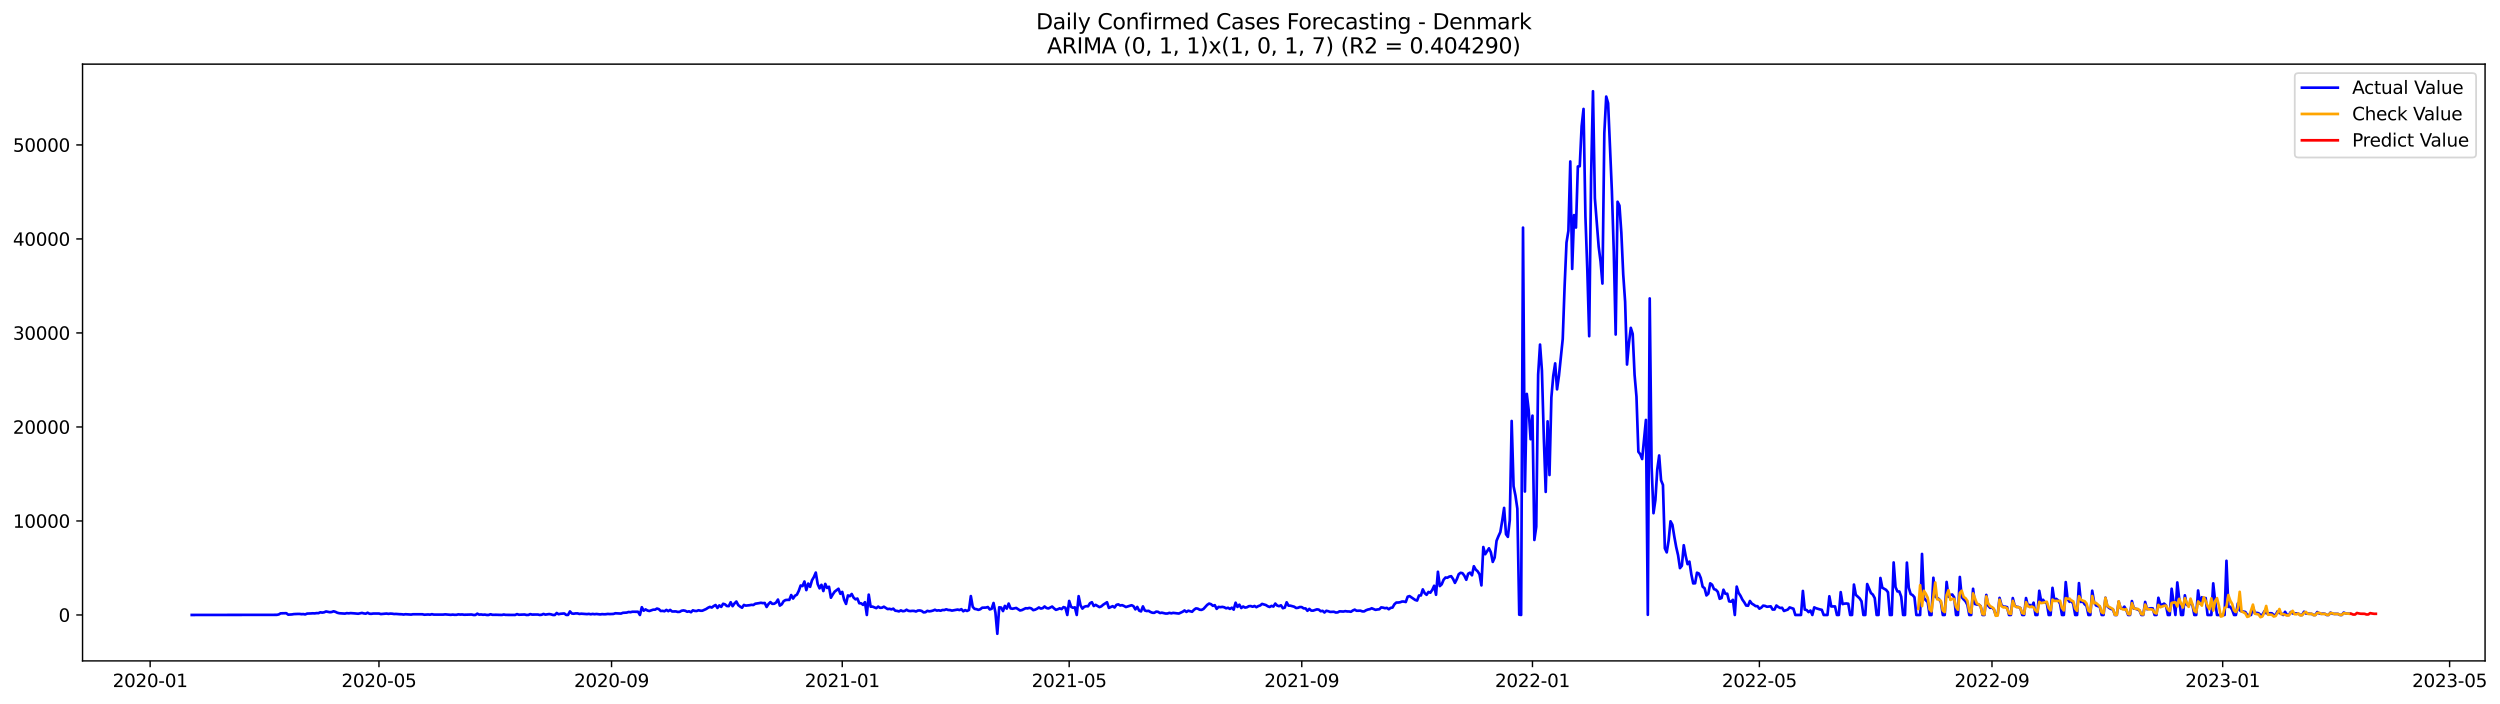 <?xml version="1.0" encoding="utf-8" standalone="no"?>
<!DOCTYPE svg PUBLIC "-//W3C//DTD SVG 1.1//EN"
  "http://www.w3.org/Graphics/SVG/1.1/DTD/svg11.dtd">
<svg xmlns:xlink="http://www.w3.org/1999/xlink" width="1393.54pt" height="392.274pt" viewBox="0 0 1393.54 392.274" xmlns="http://www.w3.org/2000/svg" version="1.1">
 <defs>
  <style type="text/css">*{stroke-linejoin: round; stroke-linecap: butt}</style>
 </defs>
 <g id="figure_1">
  <g id="patch_1">
   <path d="M 0 392.274 
L 1393.54 392.274 
L 1393.54 0 
L 0 0 
z
" style="fill: #ffffff"/>
  </g>
  <g id="axes_1">
   <g id="patch_2">
    <path d="M 46.013 368.396 
L 1385.213 368.396 
L 1385.213 35.755 
L 46.013 35.755 
z
" style="fill: #ffffff"/>
   </g>
   <g id="matplotlib.axis_1">
    <g id="xtick_1">
     <g id="line2d_1">
      <defs>
       <path id="mc20348b51e" d="M 0 0 
L 0 3.5 
" style="stroke: #000000; stroke-width: 0.8"/>
      </defs>
      <g>
       <use xlink:href="#mc20348b51e" x="83.696" y="368.396" style="stroke: #000000; stroke-width: 0.8"/>
      </g>
     </g>
     <g id="text_1">
      <!-- 2020-01 -->
      <g transform="translate(62.804 382.994)scale(0.1 -0.1)">
       <defs>
        <path id="DejaVuSans-32" d="M 1228 531 
L 3431 531 
L 3431 0 
L 469 0 
L 469 531 
Q 828 903 1448 1529 
Q 2069 2156 2228 2338 
Q 2531 2678 2651 2914 
Q 2772 3150 2772 3378 
Q 2772 3750 2511 3984 
Q 2250 4219 1831 4219 
Q 1534 4219 1204 4116 
Q 875 4013 500 3803 
L 500 4441 
Q 881 4594 1212 4672 
Q 1544 4750 1819 4750 
Q 2544 4750 2975 4387 
Q 3406 4025 3406 3419 
Q 3406 3131 3298 2873 
Q 3191 2616 2906 2266 
Q 2828 2175 2409 1742 
Q 1991 1309 1228 531 
z
" transform="scale(0.016)"/>
        <path id="DejaVuSans-30" d="M 2034 4250 
Q 1547 4250 1301 3770 
Q 1056 3291 1056 2328 
Q 1056 1369 1301 889 
Q 1547 409 2034 409 
Q 2525 409 2770 889 
Q 3016 1369 3016 2328 
Q 3016 3291 2770 3770 
Q 2525 4250 2034 4250 
z
M 2034 4750 
Q 2819 4750 3233 4129 
Q 3647 3509 3647 2328 
Q 3647 1150 3233 529 
Q 2819 -91 2034 -91 
Q 1250 -91 836 529 
Q 422 1150 422 2328 
Q 422 3509 836 4129 
Q 1250 4750 2034 4750 
z
" transform="scale(0.016)"/>
        <path id="DejaVuSans-2d" d="M 313 2009 
L 1997 2009 
L 1997 1497 
L 313 1497 
L 313 2009 
z
" transform="scale(0.016)"/>
        <path id="DejaVuSans-31" d="M 794 531 
L 1825 531 
L 1825 4091 
L 703 3866 
L 703 4441 
L 1819 4666 
L 2450 4666 
L 2450 531 
L 3481 531 
L 3481 0 
L 794 0 
L 794 531 
z
" transform="scale(0.016)"/>
       </defs>
       <use xlink:href="#DejaVuSans-32"/>
       <use xlink:href="#DejaVuSans-30" x="63.623"/>
       <use xlink:href="#DejaVuSans-32" x="127.246"/>
       <use xlink:href="#DejaVuSans-30" x="190.869"/>
       <use xlink:href="#DejaVuSans-2d" x="254.492"/>
       <use xlink:href="#DejaVuSans-30" x="290.576"/>
       <use xlink:href="#DejaVuSans-31" x="354.199"/>
      </g>
     </g>
    </g>
    <g id="xtick_2">
     <g id="line2d_2">
      <g>
       <use xlink:href="#mc20348b51e" x="211.238" y="368.396" style="stroke: #000000; stroke-width: 0.8"/>
      </g>
     </g>
     <g id="text_2">
      <!-- 2020-05 -->
      <g transform="translate(190.347 382.994)scale(0.1 -0.1)">
       <defs>
        <path id="DejaVuSans-35" d="M 691 4666 
L 3169 4666 
L 3169 4134 
L 1269 4134 
L 1269 2991 
Q 1406 3038 1543 3061 
Q 1681 3084 1819 3084 
Q 2600 3084 3056 2656 
Q 3513 2228 3513 1497 
Q 3513 744 3044 326 
Q 2575 -91 1722 -91 
Q 1428 -91 1123 -41 
Q 819 9 494 109 
L 494 744 
Q 775 591 1075 516 
Q 1375 441 1709 441 
Q 2250 441 2565 725 
Q 2881 1009 2881 1497 
Q 2881 1984 2565 2268 
Q 2250 2553 1709 2553 
Q 1456 2553 1204 2497 
Q 953 2441 691 2322 
L 691 4666 
z
" transform="scale(0.016)"/>
       </defs>
       <use xlink:href="#DejaVuSans-32"/>
       <use xlink:href="#DejaVuSans-30" x="63.623"/>
       <use xlink:href="#DejaVuSans-32" x="127.246"/>
       <use xlink:href="#DejaVuSans-30" x="190.869"/>
       <use xlink:href="#DejaVuSans-2d" x="254.492"/>
       <use xlink:href="#DejaVuSans-30" x="290.576"/>
       <use xlink:href="#DejaVuSans-35" x="354.199"/>
      </g>
     </g>
    </g>
    <g id="xtick_3">
     <g id="line2d_3">
      <g>
       <use xlink:href="#mc20348b51e" x="340.889" y="368.396" style="stroke: #000000; stroke-width: 0.8"/>
      </g>
     </g>
     <g id="text_3">
      <!-- 2020-09 -->
      <g transform="translate(319.998 382.994)scale(0.1 -0.1)">
       <defs>
        <path id="DejaVuSans-39" d="M 703 97 
L 703 672 
Q 941 559 1184 500 
Q 1428 441 1663 441 
Q 2288 441 2617 861 
Q 2947 1281 2994 2138 
Q 2813 1869 2534 1725 
Q 2256 1581 1919 1581 
Q 1219 1581 811 2004 
Q 403 2428 403 3163 
Q 403 3881 828 4315 
Q 1253 4750 1959 4750 
Q 2769 4750 3195 4129 
Q 3622 3509 3622 2328 
Q 3622 1225 3098 567 
Q 2575 -91 1691 -91 
Q 1453 -91 1209 -44 
Q 966 3 703 97 
z
M 1959 2075 
Q 2384 2075 2632 2365 
Q 2881 2656 2881 3163 
Q 2881 3666 2632 3958 
Q 2384 4250 1959 4250 
Q 1534 4250 1286 3958 
Q 1038 3666 1038 3163 
Q 1038 2656 1286 2365 
Q 1534 2075 1959 2075 
z
" transform="scale(0.016)"/>
       </defs>
       <use xlink:href="#DejaVuSans-32"/>
       <use xlink:href="#DejaVuSans-30" x="63.623"/>
       <use xlink:href="#DejaVuSans-32" x="127.246"/>
       <use xlink:href="#DejaVuSans-30" x="190.869"/>
       <use xlink:href="#DejaVuSans-2d" x="254.492"/>
       <use xlink:href="#DejaVuSans-30" x="290.576"/>
       <use xlink:href="#DejaVuSans-39" x="354.199"/>
      </g>
     </g>
    </g>
    <g id="xtick_4">
     <g id="line2d_4">
      <g>
       <use xlink:href="#mc20348b51e" x="469.486" y="368.396" style="stroke: #000000; stroke-width: 0.8"/>
      </g>
     </g>
     <g id="text_4">
      <!-- 2021-01 -->
      <g transform="translate(448.595 382.994)scale(0.1 -0.1)">
       <use xlink:href="#DejaVuSans-32"/>
       <use xlink:href="#DejaVuSans-30" x="63.623"/>
       <use xlink:href="#DejaVuSans-32" x="127.246"/>
       <use xlink:href="#DejaVuSans-31" x="190.869"/>
       <use xlink:href="#DejaVuSans-2d" x="254.492"/>
       <use xlink:href="#DejaVuSans-30" x="290.576"/>
       <use xlink:href="#DejaVuSans-31" x="354.199"/>
      </g>
     </g>
    </g>
    <g id="xtick_5">
     <g id="line2d_5">
      <g>
       <use xlink:href="#mc20348b51e" x="595.975" y="368.396" style="stroke: #000000; stroke-width: 0.8"/>
      </g>
     </g>
     <g id="text_5">
      <!-- 2021-05 -->
      <g transform="translate(575.084 382.994)scale(0.1 -0.1)">
       <use xlink:href="#DejaVuSans-32"/>
       <use xlink:href="#DejaVuSans-30" x="63.623"/>
       <use xlink:href="#DejaVuSans-32" x="127.246"/>
       <use xlink:href="#DejaVuSans-31" x="190.869"/>
       <use xlink:href="#DejaVuSans-2d" x="254.492"/>
       <use xlink:href="#DejaVuSans-30" x="290.576"/>
       <use xlink:href="#DejaVuSans-35" x="354.199"/>
      </g>
     </g>
    </g>
    <g id="xtick_6">
     <g id="line2d_6">
      <g>
       <use xlink:href="#mc20348b51e" x="725.626" y="368.396" style="stroke: #000000; stroke-width: 0.8"/>
      </g>
     </g>
     <g id="text_6">
      <!-- 2021-09 -->
      <g transform="translate(704.735 382.994)scale(0.1 -0.1)">
       <use xlink:href="#DejaVuSans-32"/>
       <use xlink:href="#DejaVuSans-30" x="63.623"/>
       <use xlink:href="#DejaVuSans-32" x="127.246"/>
       <use xlink:href="#DejaVuSans-31" x="190.869"/>
       <use xlink:href="#DejaVuSans-2d" x="254.492"/>
       <use xlink:href="#DejaVuSans-30" x="290.576"/>
       <use xlink:href="#DejaVuSans-39" x="354.199"/>
      </g>
     </g>
    </g>
    <g id="xtick_7">
     <g id="line2d_7">
      <g>
       <use xlink:href="#mc20348b51e" x="854.223" y="368.396" style="stroke: #000000; stroke-width: 0.8"/>
      </g>
     </g>
     <g id="text_7">
      <!-- 2022-01 -->
      <g transform="translate(833.332 382.994)scale(0.1 -0.1)">
       <use xlink:href="#DejaVuSans-32"/>
       <use xlink:href="#DejaVuSans-30" x="63.623"/>
       <use xlink:href="#DejaVuSans-32" x="127.246"/>
       <use xlink:href="#DejaVuSans-32" x="190.869"/>
       <use xlink:href="#DejaVuSans-2d" x="254.492"/>
       <use xlink:href="#DejaVuSans-30" x="290.576"/>
       <use xlink:href="#DejaVuSans-31" x="354.199"/>
      </g>
     </g>
    </g>
    <g id="xtick_8">
     <g id="line2d_8">
      <g>
       <use xlink:href="#mc20348b51e" x="980.712" y="368.396" style="stroke: #000000; stroke-width: 0.8"/>
      </g>
     </g>
     <g id="text_8">
      <!-- 2022-05 -->
      <g transform="translate(959.821 382.994)scale(0.1 -0.1)">
       <use xlink:href="#DejaVuSans-32"/>
       <use xlink:href="#DejaVuSans-30" x="63.623"/>
       <use xlink:href="#DejaVuSans-32" x="127.246"/>
       <use xlink:href="#DejaVuSans-32" x="190.869"/>
       <use xlink:href="#DejaVuSans-2d" x="254.492"/>
       <use xlink:href="#DejaVuSans-30" x="290.576"/>
       <use xlink:href="#DejaVuSans-35" x="354.199"/>
      </g>
     </g>
    </g>
    <g id="xtick_9">
     <g id="line2d_9">
      <g>
       <use xlink:href="#mc20348b51e" x="1110.363" y="368.396" style="stroke: #000000; stroke-width: 0.8"/>
      </g>
     </g>
     <g id="text_9">
      <!-- 2022-09 -->
      <g transform="translate(1089.472 382.994)scale(0.1 -0.1)">
       <use xlink:href="#DejaVuSans-32"/>
       <use xlink:href="#DejaVuSans-30" x="63.623"/>
       <use xlink:href="#DejaVuSans-32" x="127.246"/>
       <use xlink:href="#DejaVuSans-32" x="190.869"/>
       <use xlink:href="#DejaVuSans-2d" x="254.492"/>
       <use xlink:href="#DejaVuSans-30" x="290.576"/>
       <use xlink:href="#DejaVuSans-39" x="354.199"/>
      </g>
     </g>
    </g>
    <g id="xtick_10">
     <g id="line2d_10">
      <g>
       <use xlink:href="#mc20348b51e" x="1238.96" y="368.396" style="stroke: #000000; stroke-width: 0.8"/>
      </g>
     </g>
     <g id="text_10">
      <!-- 2023-01 -->
      <g transform="translate(1218.068 382.994)scale(0.1 -0.1)">
       <defs>
        <path id="DejaVuSans-33" d="M 2597 2516 
Q 3050 2419 3304 2112 
Q 3559 1806 3559 1356 
Q 3559 666 3084 287 
Q 2609 -91 1734 -91 
Q 1441 -91 1130 -33 
Q 819 25 488 141 
L 488 750 
Q 750 597 1062 519 
Q 1375 441 1716 441 
Q 2309 441 2620 675 
Q 2931 909 2931 1356 
Q 2931 1769 2642 2001 
Q 2353 2234 1838 2234 
L 1294 2234 
L 1294 2753 
L 1863 2753 
Q 2328 2753 2575 2939 
Q 2822 3125 2822 3475 
Q 2822 3834 2567 4026 
Q 2313 4219 1838 4219 
Q 1578 4219 1281 4162 
Q 984 4106 628 3988 
L 628 4550 
Q 988 4650 1302 4700 
Q 1616 4750 1894 4750 
Q 2613 4750 3031 4423 
Q 3450 4097 3450 3541 
Q 3450 3153 3228 2886 
Q 3006 2619 2597 2516 
z
" transform="scale(0.016)"/>
       </defs>
       <use xlink:href="#DejaVuSans-32"/>
       <use xlink:href="#DejaVuSans-30" x="63.623"/>
       <use xlink:href="#DejaVuSans-32" x="127.246"/>
       <use xlink:href="#DejaVuSans-33" x="190.869"/>
       <use xlink:href="#DejaVuSans-2d" x="254.492"/>
       <use xlink:href="#DejaVuSans-30" x="290.576"/>
       <use xlink:href="#DejaVuSans-31" x="354.199"/>
      </g>
     </g>
    </g>
    <g id="xtick_11">
     <g id="line2d_11">
      <g>
       <use xlink:href="#mc20348b51e" x="1365.449" y="368.396" style="stroke: #000000; stroke-width: 0.8"/>
      </g>
     </g>
     <g id="text_11">
      <!-- 2023-05 -->
      <g transform="translate(1344.557 382.994)scale(0.1 -0.1)">
       <use xlink:href="#DejaVuSans-32"/>
       <use xlink:href="#DejaVuSans-30" x="63.623"/>
       <use xlink:href="#DejaVuSans-32" x="127.246"/>
       <use xlink:href="#DejaVuSans-33" x="190.869"/>
       <use xlink:href="#DejaVuSans-2d" x="254.492"/>
       <use xlink:href="#DejaVuSans-30" x="290.576"/>
       <use xlink:href="#DejaVuSans-35" x="354.199"/>
      </g>
     </g>
    </g>
   </g>
   <g id="matplotlib.axis_2">
    <g id="ytick_1">
     <g id="line2d_12">
      <defs>
       <path id="m5e66168333" d="M 0 0 
L -3.5 0 
" style="stroke: #000000; stroke-width: 0.8"/>
      </defs>
      <g>
       <use xlink:href="#m5e66168333" x="46.013" y="342.79" style="stroke: #000000; stroke-width: 0.8"/>
      </g>
     </g>
     <g id="text_12">
      <!-- 0 -->
      <g transform="translate(32.65 346.589)scale(0.1 -0.1)">
       <use xlink:href="#DejaVuSans-30"/>
      </g>
     </g>
    </g>
    <g id="ytick_2">
     <g id="line2d_13">
      <g>
       <use xlink:href="#m5e66168333" x="46.013" y="290.39" style="stroke: #000000; stroke-width: 0.8"/>
      </g>
     </g>
     <g id="text_13">
      <!-- 10000 -->
      <g transform="translate(7.2 294.19)scale(0.1 -0.1)">
       <use xlink:href="#DejaVuSans-31"/>
       <use xlink:href="#DejaVuSans-30" x="63.623"/>
       <use xlink:href="#DejaVuSans-30" x="127.246"/>
       <use xlink:href="#DejaVuSans-30" x="190.869"/>
       <use xlink:href="#DejaVuSans-30" x="254.492"/>
      </g>
     </g>
    </g>
    <g id="ytick_3">
     <g id="line2d_14">
      <g>
       <use xlink:href="#m5e66168333" x="46.013" y="237.99" style="stroke: #000000; stroke-width: 0.8"/>
      </g>
     </g>
     <g id="text_14">
      <!-- 20000 -->
      <g transform="translate(7.2 241.79)scale(0.1 -0.1)">
       <use xlink:href="#DejaVuSans-32"/>
       <use xlink:href="#DejaVuSans-30" x="63.623"/>
       <use xlink:href="#DejaVuSans-30" x="127.246"/>
       <use xlink:href="#DejaVuSans-30" x="190.869"/>
       <use xlink:href="#DejaVuSans-30" x="254.492"/>
      </g>
     </g>
    </g>
    <g id="ytick_4">
     <g id="line2d_15">
      <g>
       <use xlink:href="#m5e66168333" x="46.013" y="185.59" style="stroke: #000000; stroke-width: 0.8"/>
      </g>
     </g>
     <g id="text_15">
      <!-- 30000 -->
      <g transform="translate(7.2 189.39)scale(0.1 -0.1)">
       <use xlink:href="#DejaVuSans-33"/>
       <use xlink:href="#DejaVuSans-30" x="63.623"/>
       <use xlink:href="#DejaVuSans-30" x="127.246"/>
       <use xlink:href="#DejaVuSans-30" x="190.869"/>
       <use xlink:href="#DejaVuSans-30" x="254.492"/>
      </g>
     </g>
    </g>
    <g id="ytick_5">
     <g id="line2d_16">
      <g>
       <use xlink:href="#m5e66168333" x="46.013" y="133.191" style="stroke: #000000; stroke-width: 0.8"/>
      </g>
     </g>
     <g id="text_16">
      <!-- 40000 -->
      <g transform="translate(7.2 136.99)scale(0.1 -0.1)">
       <defs>
        <path id="DejaVuSans-34" d="M 2419 4116 
L 825 1625 
L 2419 1625 
L 2419 4116 
z
M 2253 4666 
L 3047 4666 
L 3047 1625 
L 3713 1625 
L 3713 1100 
L 3047 1100 
L 3047 0 
L 2419 0 
L 2419 1100 
L 313 1100 
L 313 1709 
L 2253 4666 
z
" transform="scale(0.016)"/>
       </defs>
       <use xlink:href="#DejaVuSans-34"/>
       <use xlink:href="#DejaVuSans-30" x="63.623"/>
       <use xlink:href="#DejaVuSans-30" x="127.246"/>
       <use xlink:href="#DejaVuSans-30" x="190.869"/>
       <use xlink:href="#DejaVuSans-30" x="254.492"/>
      </g>
     </g>
    </g>
    <g id="ytick_6">
     <g id="line2d_17">
      <g>
       <use xlink:href="#m5e66168333" x="46.013" y="80.791" style="stroke: #000000; stroke-width: 0.8"/>
      </g>
     </g>
     <g id="text_17">
      <!-- 50000 -->
      <g transform="translate(7.2 84.59)scale(0.1 -0.1)">
       <use xlink:href="#DejaVuSans-35"/>
       <use xlink:href="#DejaVuSans-30" x="63.623"/>
       <use xlink:href="#DejaVuSans-30" x="127.246"/>
       <use xlink:href="#DejaVuSans-30" x="190.869"/>
       <use xlink:href="#DejaVuSans-30" x="254.492"/>
      </g>
     </g>
    </g>
   </g>
   <g id="line2d_18">
    <path d="M 106.885 342.79 
L 154.319 342.722 
L 155.373 342.502 
L 156.427 341.889 
L 159.589 341.81 
L 160.643 342.623 
L 162.751 342.486 
L 163.805 342.308 
L 165.913 342.219 
L 166.967 342.203 
L 168.021 342.355 
L 169.076 342.298 
L 170.13 342.486 
L 171.184 342.025 
L 173.292 341.947 
L 174.346 341.863 
L 175.4 341.92 
L 176.454 341.753 
L 177.508 341.789 
L 178.562 341.302 
L 179.616 341.475 
L 180.67 341.307 
L 181.724 340.836 
L 183.833 341.26 
L 184.887 341.145 
L 185.941 340.741 
L 186.995 341.056 
L 188.049 341.569 
L 189.103 341.826 
L 192.265 342.036 
L 193.319 341.779 
L 194.373 341.899 
L 195.427 341.753 
L 197.536 341.905 
L 199.644 342.104 
L 201.752 341.653 
L 202.806 341.936 
L 203.86 342.072 
L 204.914 341.559 
L 205.968 342.109 
L 207.022 342.146 
L 208.076 341.989 
L 211.238 341.989 
L 212.293 342.287 
L 215.455 341.999 
L 216.509 342.177 
L 217.563 342.03 
L 218.617 342.083 
L 219.671 342.261 
L 220.725 342.214 
L 222.833 342.382 
L 223.887 342.392 
L 224.941 342.549 
L 225.995 342.382 
L 229.158 342.575 
L 230.212 342.392 
L 235.482 342.413 
L 236.536 342.649 
L 238.644 342.513 
L 239.698 342.623 
L 240.753 342.366 
L 241.807 342.581 
L 247.077 342.581 
L 248.131 342.455 
L 251.293 342.717 
L 252.347 342.586 
L 253.401 342.712 
L 254.455 342.691 
L 255.51 342.455 
L 256.564 342.581 
L 257.618 342.507 
L 258.672 342.665 
L 262.888 342.544 
L 263.942 342.79 
L 264.996 342.79 
L 266.05 342.078 
L 267.104 342.612 
L 268.158 342.507 
L 269.212 342.68 
L 270.267 342.586 
L 271.321 342.79 
L 272.375 342.79 
L 273.429 342.392 
L 274.483 342.701 
L 276.591 342.68 
L 279.753 342.785 
L 280.807 342.549 
L 281.861 342.738 
L 287.132 342.79 
L 288.186 342.313 
L 289.24 342.665 
L 292.402 342.534 
L 293.456 342.79 
L 294.51 342.775 
L 295.564 342.324 
L 296.618 342.581 
L 299.781 342.539 
L 300.835 342.785 
L 301.889 342.675 
L 302.943 342.214 
L 303.997 342.602 
L 306.105 342.287 
L 307.159 342.455 
L 308.213 342.79 
L 309.267 342.79 
L 310.321 341.706 
L 311.375 342.376 
L 312.43 342.13 
L 314.538 341.947 
L 315.592 342.769 
L 316.646 342.748 
L 317.7 340.82 
L 318.754 341.973 
L 319.808 342.099 
L 320.862 341.915 
L 321.916 341.91 
L 322.97 342.219 
L 324.024 342.078 
L 327.187 342.319 
L 328.241 342.177 
L 329.295 342.413 
L 330.349 342.203 
L 331.403 342.382 
L 332.457 342.235 
L 334.565 342.492 
L 335.619 342.319 
L 336.673 342.408 
L 337.727 342.376 
L 338.781 342.203 
L 339.835 342.298 
L 341.944 342.209 
L 342.998 341.847 
L 346.16 342.02 
L 347.214 341.585 
L 349.322 341.47 
L 350.376 341.129 
L 351.43 341.255 
L 352.484 340.993 
L 355.647 341.014 
L 356.701 342.79 
L 357.755 338.478 
L 358.809 340.406 
L 359.863 339.699 
L 360.917 340.317 
L 361.971 340.584 
L 364.079 339.851 
L 365.133 339.84 
L 366.187 339.222 
L 367.241 339.536 
L 368.295 340.569 
L 369.349 340.511 
L 370.404 340.72 
L 371.458 339.971 
L 372.512 340.679 
L 373.566 339.982 
L 374.62 340.846 
L 376.728 340.81 
L 377.782 341.103 
L 378.836 341.045 
L 379.89 340.448 
L 380.944 340.259 
L 381.998 340.464 
L 383.052 341.009 
L 384.106 340.752 
L 385.161 341.271 
L 386.215 340.207 
L 387.269 340.527 
L 388.323 340.589 
L 389.377 340.165 
L 390.431 340.417 
L 391.485 340.422 
L 393.593 339.489 
L 394.647 338.792 
L 395.701 338.289 
L 396.755 338.656 
L 397.809 337.838 
L 398.864 337.257 
L 399.918 338.866 
L 400.972 337.461 
L 402.026 338.284 
L 403.08 336.549 
L 404.134 336.885 
L 405.188 337.823 
L 406.242 337.854 
L 407.296 335.701 
L 408.35 337.886 
L 409.404 336.382 
L 410.458 335.313 
L 411.512 337.288 
L 412.566 338.111 
L 413.621 338.75 
L 414.675 337.204 
L 415.729 337.582 
L 417.837 337.356 
L 418.891 337.142 
L 419.945 337.241 
L 420.999 336.528 
L 423.107 336.204 
L 424.161 335.994 
L 425.215 336.204 
L 426.269 336.115 
L 427.323 338.331 
L 428.378 336.665 
L 429.432 335.627 
L 430.486 336.591 
L 431.54 336.549 
L 432.594 335.858 
L 433.648 334.207 
L 434.702 337.561 
L 435.756 336.869 
L 436.81 335.098 
L 437.864 334.48 
L 438.918 334.37 
L 439.972 334.391 
L 441.026 331.702 
L 442.081 333.626 
L 443.135 332.069 
L 444.189 331.498 
L 445.243 329.36 
L 446.297 326.379 
L 447.351 326.672 
L 448.405 324.152 
L 449.459 328.93 
L 450.513 325.304 
L 451.567 327.102 
L 452.621 323.434 
L 453.675 321.642 
L 454.729 319.168 
L 455.783 325.551 
L 456.838 327.935 
L 457.892 325.996 
L 458.946 329.449 
L 460 325.483 
L 461.054 327.731 
L 462.108 327.076 
L 463.162 333.159 
L 464.216 331.325 
L 465.27 329.785 
L 467.378 328.181 
L 468.432 330.979 
L 469.486 329.947 
L 470.54 334.328 
L 471.595 336.628 
L 472.649 331.902 
L 473.703 332.326 
L 474.757 331.105 
L 475.811 333.128 
L 476.865 334.076 
L 477.919 333.646 
L 478.973 336.261 
L 480.027 336.298 
L 481.081 337.152 
L 482.135 335.669 
L 483.189 342.785 
L 484.243 331.461 
L 485.298 338.179 
L 486.352 338.132 
L 488.46 338.991 
L 489.514 338.137 
L 490.568 338.808 
L 491.622 338.74 
L 492.676 338.184 
L 494.784 339.515 
L 495.838 339.363 
L 496.892 339.688 
L 497.946 339.29 
L 499 340.401 
L 500.055 340.532 
L 501.109 340.815 
L 502.163 340.233 
L 503.217 340.71 
L 504.271 340.563 
L 505.325 339.887 
L 506.379 340.495 
L 507.433 340.626 
L 508.487 340.506 
L 509.541 340.537 
L 510.595 340.867 
L 511.649 340.327 
L 512.703 340.286 
L 513.757 340.548 
L 514.812 341.355 
L 515.866 341.244 
L 516.92 340.5 
L 517.974 340.773 
L 519.028 340.621 
L 520.082 340.338 
L 521.136 339.898 
L 522.19 340.359 
L 523.244 340.191 
L 524.298 340.432 
L 525.352 340.018 
L 526.406 340.05 
L 527.46 339.631 
L 528.515 340.013 
L 529.569 340.065 
L 530.623 340.364 
L 533.785 339.783 
L 534.839 340.06 
L 535.893 339.573 
L 536.947 340.726 
L 538.001 340.102 
L 539.055 340.553 
L 540.109 340.029 
L 541.163 332.274 
L 542.217 338.273 
L 543.272 339.41 
L 544.326 339.578 
L 545.38 339.95 
L 546.434 339.583 
L 547.488 338.75 
L 549.596 338.672 
L 550.65 338.373 
L 551.704 339.699 
L 552.758 339.348 
L 553.812 336.125 
L 554.866 341.459 
L 555.92 353.276 
L 556.974 338.525 
L 558.029 338.656 
L 559.083 340.61 
L 560.137 337.739 
L 561.191 339.232 
L 562.245 336.45 
L 563.299 339.117 
L 564.353 339.321 
L 566.461 338.886 
L 568.569 340.28 
L 569.623 340.065 
L 571.732 339.033 
L 572.786 339.133 
L 573.84 338.834 
L 574.894 339.169 
L 575.948 340.097 
L 577.002 339.84 
L 578.056 339.311 
L 579.11 338.609 
L 580.164 339.243 
L 581.218 338.997 
L 582.272 338.064 
L 583.326 338.907 
L 584.38 339.164 
L 586.489 338.111 
L 587.543 339.112 
L 588.597 339.924 
L 589.651 339.583 
L 590.705 339.101 
L 591.759 339.521 
L 592.813 338.415 
L 593.867 338.761 
L 594.921 342.785 
L 595.975 334.977 
L 597.029 338.247 
L 598.083 338.803 
L 599.137 338.546 
L 600.191 342.775 
L 601.246 332.31 
L 602.3 337.43 
L 603.354 339.243 
L 604.408 338.211 
L 605.462 337.907 
L 606.516 337.938 
L 607.57 336.261 
L 608.624 335.69 
L 609.678 337.807 
L 610.732 337.157 
L 612.84 338.41 
L 613.894 337.99 
L 614.949 337.073 
L 617.057 335.706 
L 618.111 338.845 
L 620.219 337.891 
L 621.273 338.619 
L 622.327 337.152 
L 623.381 336.895 
L 624.435 337.535 
L 625.489 337.32 
L 626.543 337.77 
L 627.597 338.368 
L 630.76 337.362 
L 631.814 337.891 
L 632.868 339.662 
L 633.922 338.31 
L 634.976 340.38 
L 636.03 340.799 
L 637.084 338.027 
L 638.138 340.291 
L 639.192 340.6 
L 640.246 340.49 
L 641.3 341.134 
L 642.354 341.543 
L 643.408 341.601 
L 644.463 340.941 
L 645.517 341.051 
L 646.571 341.716 
L 647.625 341.512 
L 649.733 341.999 
L 650.787 341.968 
L 651.841 341.617 
L 652.895 341.884 
L 653.949 341.627 
L 657.111 341.999 
L 659.22 341.003 
L 660.274 340.291 
L 661.328 341.082 
L 662.382 340.432 
L 664.49 341.003 
L 665.544 339.903 
L 666.598 339.128 
L 667.652 339.269 
L 668.706 339.861 
L 669.76 339.955 
L 670.814 339.463 
L 672.923 337.157 
L 673.977 336.45 
L 675.031 336.775 
L 676.085 337.692 
L 677.139 337.341 
L 678.193 339.379 
L 679.247 338.31 
L 680.301 338.441 
L 681.355 338.289 
L 682.409 338.52 
L 683.463 339.08 
L 684.517 338.782 
L 685.571 339.4 
L 686.625 338.745 
L 687.68 339.814 
L 688.734 335.973 
L 689.788 338.3 
L 690.842 337.089 
L 691.896 338.907 
L 692.95 338.085 
L 694.004 338.677 
L 695.058 338.493 
L 696.112 337.907 
L 697.166 337.823 
L 698.22 338.211 
L 699.274 337.791 
L 700.328 338.452 
L 701.383 337.854 
L 702.437 337.503 
L 703.491 336.628 
L 705.599 337.257 
L 706.653 337.933 
L 707.707 338.336 
L 708.761 337.739 
L 709.815 338.1 
L 710.869 336.455 
L 711.923 337.561 
L 712.977 337.896 
L 714.031 337.414 
L 715.085 339.017 
L 716.14 338.687 
L 717.194 335.742 
L 718.248 337.592 
L 719.302 337.618 
L 721.41 338.195 
L 722.464 338.902 
L 723.518 338.797 
L 724.572 338.362 
L 725.626 338.42 
L 726.68 339.128 
L 727.734 339.138 
L 728.788 340.464 
L 729.842 339.41 
L 730.897 340.348 
L 731.951 340.38 
L 734.059 339.667 
L 735.113 339.819 
L 736.167 340.71 
L 737.221 340.49 
L 738.275 341.402 
L 739.329 340.469 
L 740.383 340.7 
L 741.437 341.087 
L 743.545 341.003 
L 744.6 341.428 
L 745.654 341.344 
L 746.708 340.768 
L 748.816 340.893 
L 749.87 340.663 
L 750.924 340.825 
L 751.978 340.841 
L 753.032 341.019 
L 754.086 340.296 
L 755.14 339.83 
L 756.194 340.448 
L 758.302 340.39 
L 759.357 340.789 
L 760.411 340.799 
L 761.465 340.165 
L 762.519 339.762 
L 763.573 339.557 
L 764.627 339.065 
L 766.735 339.94 
L 767.789 339.725 
L 768.843 339.625 
L 769.897 338.572 
L 770.951 338.714 
L 772.005 339.028 
L 773.059 338.845 
L 774.114 339.599 
L 775.168 338.85 
L 776.222 338.651 
L 777.276 336.822 
L 778.33 335.858 
L 779.384 335.858 
L 780.438 335.711 
L 781.492 335.313 
L 782.546 335.318 
L 783.6 335.57 
L 784.654 332.614 
L 785.708 332.274 
L 788.871 334.432 
L 789.925 334.747 
L 790.979 331.943 
L 792.033 331.917 
L 793.087 328.537 
L 794.141 330.644 
L 795.195 331.55 
L 796.249 329.978 
L 797.303 330.377 
L 798.357 328.82 
L 799.411 326.52 
L 800.465 331.519 
L 801.519 318.723 
L 802.574 326.688 
L 803.628 325.713 
L 804.682 323.161 
L 805.736 321.93 
L 806.79 322.04 
L 807.844 321.416 
L 808.898 321.181 
L 809.952 322.705 
L 811.006 324.896 
L 812.06 322.826 
L 813.114 320.059 
L 814.168 319.289 
L 815.222 319.509 
L 816.276 320.95 
L 817.331 323.172 
L 818.385 319.802 
L 819.439 319.221 
L 820.493 320.672 
L 821.547 315.637 
L 822.601 317.492 
L 823.655 318.451 
L 824.709 320.127 
L 825.763 326.305 
L 826.817 304.926 
L 827.871 308.929 
L 829.979 305.633 
L 831.034 307.881 
L 832.088 313.211 
L 833.142 310.805 
L 834.196 301.473 
L 835.25 298.89 
L 836.304 296.605 
L 837.358 290.291 
L 838.412 283.117 
L 839.466 297.758 
L 840.52 299.256 
L 841.574 289.961 
L 842.628 234.663 
L 843.682 271.008 
L 844.736 276.237 
L 845.791 283.552 
L 846.845 342.633 
L 847.899 342.769 
L 848.953 126.882 
L 850.007 273.984 
L 851.061 219.572 
L 852.115 228.6 
L 853.169 244.823 
L 854.223 231.692 
L 855.277 300.986 
L 856.331 293.629 
L 857.385 208.877 
L 858.439 192.078 
L 859.493 206.577 
L 860.548 244.006 
L 861.602 274.188 
L 862.656 234.857 
L 863.71 264.767 
L 864.764 221.526 
L 865.818 209.438 
L 866.872 202.563 
L 867.926 217.015 
L 868.98 209.448 
L 871.088 189.002 
L 872.142 159.459 
L 873.196 135.192 
L 874.251 128.642 
L 875.305 90.008 
L 876.359 149.89 
L 877.413 119.902 
L 878.467 126.845 
L 879.521 92.801 
L 880.575 92.659 
L 881.629 70.305 
L 882.683 60.727 
L 883.737 120.683 
L 884.791 150.393 
L 885.845 187.398 
L 886.899 98.586 
L 887.953 50.876 
L 889.008 110.507 
L 891.116 137.435 
L 892.17 145.714 
L 893.224 158.054 
L 894.278 74.178 
L 895.332 53.836 
L 896.386 57.509 
L 898.494 106.629 
L 899.548 140.38 
L 900.602 186.466 
L 901.656 112.466 
L 902.71 114.599 
L 903.765 129.795 
L 904.819 153.118 
L 905.873 168.278 
L 906.927 203.186 
L 907.981 191.36 
L 909.035 182.74 
L 910.089 186.141 
L 911.143 208.977 
L 912.197 221.133 
L 913.251 251.829 
L 914.305 253.181 
L 915.359 255.869 
L 917.468 234.087 
L 918.522 342.691 
L 919.576 166.349 
L 920.63 260.339 
L 921.684 286.057 
L 922.738 278.71 
L 923.792 261.623 
L 924.846 253.894 
L 925.9 267.722 
L 926.954 270.305 
L 928.008 305.633 
L 929.062 307.902 
L 930.116 301.316 
L 931.17 290.584 
L 932.225 292.534 
L 933.279 299.089 
L 934.333 304.921 
L 935.387 309.506 
L 936.441 316.674 
L 937.495 315.38 
L 938.549 303.93 
L 939.603 309.82 
L 940.657 314.447 
L 941.711 313.069 
L 942.765 320.143 
L 943.819 325.189 
L 944.873 325.121 
L 945.927 319.231 
L 946.982 319.677 
L 948.036 322.192 
L 949.09 327.07 
L 950.144 327.846 
L 951.198 331.891 
L 952.252 330.916 
L 953.306 325.168 
L 954.36 325.949 
L 955.414 328.396 
L 956.468 328.747 
L 957.522 329.916 
L 958.576 333.767 
L 959.63 333.332 
L 960.685 328.731 
L 961.739 330.964 
L 962.793 330.953 
L 963.847 335.208 
L 964.901 335.402 
L 965.955 334.37 
L 967.009 342.79 
L 968.063 326.992 
L 969.117 330.471 
L 970.171 332.09 
L 971.225 334.228 
L 972.279 335.716 
L 973.333 337.524 
L 974.387 337.639 
L 975.442 335.014 
L 976.496 336.466 
L 977.55 337.089 
L 978.604 337.865 
L 979.658 337.896 
L 980.712 339.274 
L 981.766 338.703 
L 982.82 337.587 
L 983.874 337.749 
L 984.928 338.221 
L 987.036 337.975 
L 988.09 339.777 
L 989.144 339.741 
L 990.199 337.535 
L 991.253 338.336 
L 992.307 338.902 
L 993.361 338.782 
L 994.415 340.553 
L 996.523 339.803 
L 997.577 338.583 
L 999.685 339.311 
L 1000.739 342.79 
L 1003.902 342.79 
L 1004.956 329.402 
L 1006.01 339.788 
L 1007.064 340.045 
L 1008.118 341.187 
L 1009.172 340.338 
L 1010.226 342.79 
L 1011.28 338.567 
L 1012.334 339.059 
L 1014.442 339.693 
L 1015.496 339.934 
L 1016.55 342.79 
L 1018.659 342.79 
L 1019.713 332.378 
L 1020.767 338.043 
L 1022.875 338.027 
L 1023.929 342.79 
L 1024.983 342.79 
L 1026.037 330.073 
L 1027.091 336.717 
L 1028.145 336.476 
L 1029.199 336.387 
L 1030.253 336.534 
L 1031.307 342.79 
L 1032.361 342.79 
L 1033.416 325.855 
L 1034.47 331.571 
L 1036.578 333.536 
L 1037.632 335.182 
L 1038.686 342.79 
L 1039.74 342.79 
L 1040.794 325.566 
L 1042.902 330.565 
L 1043.956 331.44 
L 1045.01 333.411 
L 1046.064 342.79 
L 1047.119 342.79 
L 1048.173 322.171 
L 1049.227 327.589 
L 1051.335 328.789 
L 1052.389 330.141 
L 1053.443 342.79 
L 1054.497 342.79 
L 1055.551 313.525 
L 1056.605 327.296 
L 1057.659 329.664 
L 1058.713 329.701 
L 1059.767 332.614 
L 1060.821 342.79 
L 1061.876 342.79 
L 1062.93 313.614 
L 1063.984 327.673 
L 1065.038 331.131 
L 1066.092 331.702 
L 1067.146 332.913 
L 1068.2 342.79 
L 1070.308 342.79 
L 1071.362 308.783 
L 1072.416 333.311 
L 1073.47 334.543 
L 1074.524 335.585 
L 1075.578 342.79 
L 1076.633 342.79 
L 1077.687 322.056 
L 1078.741 332.557 
L 1080.849 333.956 
L 1081.903 335.653 
L 1082.957 342.79 
L 1084.011 342.79 
L 1085.065 324.393 
L 1086.119 332.661 
L 1087.173 331.577 
L 1088.227 331.414 
L 1089.281 332.95 
L 1090.336 342.79 
L 1091.39 342.79 
L 1092.444 321.615 
L 1093.498 332.834 
L 1094.552 334.113 
L 1095.606 335.15 
L 1096.66 337.147 
L 1097.714 342.79 
L 1098.768 342.79 
L 1099.822 328.207 
L 1100.876 336.675 
L 1101.93 336.979 
L 1102.984 336.979 
L 1104.038 337.859 
L 1105.093 342.79 
L 1106.147 342.79 
L 1107.201 331.629 
L 1108.255 337.618 
L 1109.309 338.808 
L 1110.363 338.64 
L 1111.417 339.72 
L 1112.471 342.79 
L 1113.525 342.79 
L 1114.579 333.274 
L 1115.633 337.215 
L 1116.687 338.195 
L 1117.741 338.169 
L 1118.795 338.441 
L 1119.85 342.79 
L 1120.904 342.79 
L 1121.958 333.384 
L 1123.012 337.603 
L 1124.066 338.237 
L 1125.12 338.389 
L 1126.174 338.892 
L 1127.228 342.79 
L 1128.282 342.79 
L 1129.336 333.369 
L 1130.39 337.749 
L 1131.444 337.189 
L 1132.498 338.289 
L 1133.553 335.947 
L 1134.607 342.79 
L 1135.661 342.79 
L 1136.715 329.313 
L 1137.769 335.056 
L 1138.823 334.338 
L 1139.877 335.727 
L 1140.931 336.287 
L 1141.985 342.79 
L 1143.039 342.79 
L 1144.093 327.678 
L 1145.147 334.841 
L 1146.201 333.835 
L 1147.255 334.71 
L 1148.31 336.544 
L 1149.364 342.79 
L 1150.418 342.79 
L 1151.472 324.471 
L 1152.526 334.039 
L 1153.58 335.444 
L 1154.634 334.831 
L 1155.688 336.754 
L 1156.742 342.79 
L 1157.796 342.79 
L 1158.85 325.042 
L 1159.904 335.522 
L 1160.958 335.224 
L 1162.013 336.811 
L 1163.067 337.702 
L 1164.121 342.79 
L 1165.175 342.79 
L 1166.229 329.282 
L 1167.283 335.538 
L 1168.337 337.466 
L 1169.391 337.865 
L 1170.445 338.08 
L 1171.499 342.79 
L 1172.553 342.79 
L 1173.607 333.201 
L 1174.661 337.959 
L 1175.715 338.902 
L 1176.77 339.479 
L 1177.824 339.783 
L 1178.878 342.79 
L 1179.932 342.79 
L 1180.986 335.339 
L 1182.04 338.949 
L 1183.094 339.384 
L 1184.148 338.158 
L 1185.202 339.94 
L 1186.256 342.79 
L 1187.31 342.79 
L 1188.364 335.056 
L 1189.418 339.196 
L 1190.472 339.321 
L 1192.581 340.233 
L 1193.635 342.79 
L 1194.689 342.79 
L 1195.743 335.528 
L 1196.797 339.578 
L 1197.851 339.248 
L 1198.905 339.049 
L 1199.959 339.122 
L 1201.013 342.79 
L 1202.067 342.79 
L 1203.121 333.222 
L 1204.175 336.984 
L 1205.23 337.058 
L 1206.284 336.471 
L 1207.338 337.383 
L 1208.392 342.79 
L 1209.446 342.79 
L 1210.5 328.181 
L 1212.608 342.79 
L 1213.662 324.665 
L 1215.77 342.79 
L 1216.824 342.79 
L 1217.878 331.844 
L 1218.932 337.163 
L 1219.987 337.697 
L 1221.041 335.763 
L 1222.095 337.22 
L 1223.149 342.79 
L 1224.203 342.79 
L 1225.257 329.156 
L 1226.311 336.466 
L 1227.365 332.939 
L 1228.419 333.72 
L 1229.473 333.358 
L 1230.527 342.79 
L 1232.635 342.79 
L 1233.689 325.173 
L 1234.744 335.124 
L 1235.798 342.79 
L 1240.014 342.79 
L 1241.068 312.603 
L 1242.122 338.284 
L 1243.176 338.231 
L 1244.23 339.84 
L 1245.284 342.79 
L 1246.338 342.79 
L 1247.392 336.408 
L 1248.447 340.202 
L 1249.501 340.794 
L 1250.555 340.904 
L 1251.609 341.14 
L 1252.663 342.79 
L 1254.771 342.79 
L 1255.825 338.404 
L 1256.879 341.716 
L 1257.933 341.601 
L 1258.987 341.852 
L 1260.041 342.79 
L 1261.095 342.79 
L 1262.149 340.783 
L 1263.204 341.816 
L 1264.258 341.989 
L 1265.312 341.816 
L 1266.366 341.858 
L 1267.42 342.79 
L 1268.474 342.79 
L 1269.528 340.778 
L 1270.582 341.721 
L 1271.636 341.915 
L 1272.69 342.79 
L 1273.744 341.045 
L 1274.798 342.79 
L 1275.852 342.79 
L 1276.906 341.14 
L 1277.961 341.952 
L 1280.069 341.915 
L 1281.123 342.078 
L 1282.177 342.79 
L 1283.231 342.79 
L 1284.285 340.993 
L 1285.339 341.978 
L 1288.501 342.177 
L 1289.555 342.79 
L 1290.609 342.79 
L 1291.664 341.176 
L 1292.718 341.931 
L 1293.772 342.161 
L 1294.826 342.067 
L 1295.88 342.125 
L 1296.934 342.79 
L 1297.988 342.79 
L 1299.042 341.48 
L 1300.096 342.083 
L 1301.15 342.203 
L 1303.258 342.198 
L 1304.312 342.79 
L 1305.366 342.79 
L 1306.421 341.475 
L 1307.475 341.899 
L 1308.529 342.057 
L 1309.583 342.062 
L 1309.583 342.062 
" clip-path="url(#p08652db810)" style="fill: none; stroke: #0000ff; stroke-width: 1.5; stroke-linecap: square"/>
   </g>
   <g id="line2d_19">
    <path d="M 1069.254 339.421 
L 1070.308 326.202 
L 1071.362 337.863 
L 1072.416 329.313 
L 1073.47 330.956 
L 1074.524 333.169 
L 1075.578 339.721 
L 1076.633 340.792 
L 1078.741 324.697 
L 1079.795 334.06 
L 1080.849 334.213 
L 1081.903 334.955 
L 1082.957 340.318 
L 1084.011 341.178 
L 1085.065 331.693 
L 1086.119 328.987 
L 1087.173 334.391 
L 1088.227 333.868 
L 1089.281 333.92 
L 1090.336 338.334 
L 1091.39 339.874 
L 1092.444 330.534 
L 1093.498 329.294 
L 1094.552 332.737 
L 1095.606 333.44 
L 1096.66 334.928 
L 1097.714 340.853 
L 1098.768 341.524 
L 1099.822 330.779 
L 1101.93 336.313 
L 1102.984 336.924 
L 1104.038 337.951 
L 1105.093 342.339 
L 1106.147 342.496 
L 1107.201 332.467 
L 1108.255 336.412 
L 1109.309 337.877 
L 1110.363 338.426 
L 1111.417 339.311 
L 1112.471 343.26 
L 1113.525 343.099 
L 1114.579 334.297 
L 1115.633 337.89 
L 1116.687 338.566 
L 1117.741 338.536 
L 1118.795 339.149 
L 1119.85 341.909 
L 1120.904 342.213 
L 1121.958 334.964 
L 1123.012 337.71 
L 1124.066 338.448 
L 1125.12 338.427 
L 1126.174 338.922 
L 1127.228 341.734 
L 1128.282 342.098 
L 1129.336 335.661 
L 1130.39 337.836 
L 1131.444 338.419 
L 1132.498 338.062 
L 1133.553 338.563 
L 1134.607 340.27 
L 1135.661 341.139 
L 1136.715 335.491 
L 1137.769 336.169 
L 1138.823 336.021 
L 1140.931 335.437 
L 1141.985 338.904 
L 1143.039 340.243 
L 1144.093 334.224 
L 1145.147 335.002 
L 1146.201 334.919 
L 1147.255 335.051 
L 1148.31 334.887 
L 1149.364 338.89 
L 1150.418 340.234 
L 1151.472 333.426 
L 1152.526 333.844 
L 1153.58 333.658 
L 1154.634 334.782 
L 1155.688 335.203 
L 1156.742 339.263 
L 1157.796 340.479 
L 1158.85 332.357 
L 1159.904 334.188 
L 1160.958 334.826 
L 1162.013 335.124 
L 1163.067 336.4 
L 1164.121 340.382 
L 1165.175 341.212 
L 1166.229 332.236 
L 1167.283 336.291 
L 1168.337 336.068 
L 1170.445 337.937 
L 1171.499 341.3 
L 1172.553 341.814 
L 1173.607 333.268 
L 1174.661 337.756 
L 1177.824 339.514 
L 1178.878 342.701 
L 1179.932 342.732 
L 1180.986 335.174 
L 1182.04 339.053 
L 1183.094 339.525 
L 1184.148 339.837 
L 1185.202 339.585 
L 1186.256 342.268 
L 1187.31 342.448 
L 1188.364 336.273 
L 1189.418 338.993 
L 1190.472 339.469 
L 1191.527 339.345 
L 1192.581 340.111 
L 1193.635 342.358 
L 1194.689 342.507 
L 1195.743 337.015 
L 1196.797 339.357 
L 1197.851 339.706 
L 1198.905 339.613 
L 1199.959 339.893 
L 1201.013 341.55 
L 1202.067 341.978 
L 1203.121 337.2 
L 1204.175 338.493 
L 1206.284 337.706 
L 1207.338 337.582 
L 1208.392 339.528 
L 1209.446 340.652 
L 1210.5 336.107 
L 1211.554 335.857 
L 1212.608 335.733 
L 1213.662 338.021 
L 1214.716 333.815 
L 1215.77 336.432 
L 1216.824 338.623 
L 1217.878 333.455 
L 1218.932 336.062 
L 1219.987 338.246 
L 1221.041 333.704 
L 1222.095 336.898 
L 1223.149 340.514 
L 1224.203 341.298 
L 1225.257 335.28 
L 1226.311 336.316 
L 1227.365 337.574 
L 1228.419 332.915 
L 1229.473 335.023 
L 1230.527 337.86 
L 1231.581 339.559 
L 1232.635 333.55 
L 1233.689 340.339 
L 1234.744 335.006 
L 1235.798 333.396 
L 1236.852 337.645 
L 1237.906 343.681 
L 1238.96 343.374 
L 1240.014 338.907 
L 1241.068 338.257 
L 1242.122 331.696 
L 1243.176 334.782 
L 1244.23 336.577 
L 1245.284 340.255 
L 1246.338 341.128 
L 1247.392 339.146 
L 1248.447 329.904 
L 1249.501 340.863 
L 1250.555 341.316 
L 1251.609 341.916 
L 1252.663 343.872 
L 1253.717 343.499 
L 1255.825 337.03 
L 1256.879 342.082 
L 1258.987 342.537 
L 1260.041 344.022 
L 1261.095 343.598 
L 1262.149 341.503 
L 1263.204 337.78 
L 1264.258 342.693 
L 1265.312 342.609 
L 1266.366 342.694 
L 1267.42 343.657 
L 1268.474 343.359 
L 1269.528 341.602 
L 1270.582 339.48 
L 1271.636 342.403 
L 1272.69 342.289 
L 1274.798 343.09 
L 1275.852 342.987 
L 1276.906 341.511 
L 1277.961 340.504 
L 1279.015 342.336 
L 1280.069 342.426 
L 1281.123 341.974 
L 1282.177 343.001 
L 1283.231 342.928 
L 1284.285 341.649 
L 1285.339 341.088 
L 1286.393 342.182 
L 1287.447 342.268 
L 1288.501 342.091 
L 1289.555 342.882 
L 1290.609 342.851 
L 1291.664 341.669 
L 1292.718 341.53 
L 1293.772 342.147 
L 1294.826 342.267 
L 1295.88 342.134 
L 1296.934 342.731 
L 1297.988 342.752 
L 1299.042 341.689 
L 1300.096 341.814 
L 1301.15 342.248 
L 1303.258 342.21 
L 1304.312 342.722 
L 1305.366 342.746 
L 1306.421 341.808 
L 1309.583 342.145 
L 1309.583 342.145 
" clip-path="url(#p08652db810)" style="fill: none; stroke: #ffa500; stroke-width: 1.5; stroke-linecap: square"/>
   </g>
   <g id="line2d_20">
    <path d="M 1310.637 342.112 
L 1311.691 342.561 
L 1312.745 342.561 
L 1313.799 341.681 
L 1314.853 341.936 
L 1315.907 342.113 
L 1316.961 342.123 
L 1318.015 342.133 
L 1319.069 342.507 
L 1320.123 342.507 
L 1321.178 341.773 
L 1322.232 341.986 
L 1323.286 342.133 
L 1324.34 342.142 
" clip-path="url(#p08652db810)" style="fill: none; stroke: #ff0000; stroke-width: 1.5; stroke-linecap: square"/>
   </g>
   <g id="patch_3">
    <path d="M 46.013 368.396 
L 46.013 35.755 
" style="fill: none; stroke: #000000; stroke-width: 0.8; stroke-linejoin: miter; stroke-linecap: square"/>
   </g>
   <g id="patch_4">
    <path d="M 1385.213 368.396 
L 1385.213 35.755 
" style="fill: none; stroke: #000000; stroke-width: 0.8; stroke-linejoin: miter; stroke-linecap: square"/>
   </g>
   <g id="patch_5">
    <path d="M 46.013 368.396 
L 1385.213 368.396 
" style="fill: none; stroke: #000000; stroke-width: 0.8; stroke-linejoin: miter; stroke-linecap: square"/>
   </g>
   <g id="patch_6">
    <path d="M 46.013 35.755 
L 1385.213 35.755 
" style="fill: none; stroke: #000000; stroke-width: 0.8; stroke-linejoin: miter; stroke-linecap: square"/>
   </g>
   <g id="text_18">
    <!-- Daily Confirmed Cases Forecasting - Denmark -->
    <g transform="translate(577.536 16.318)scale(0.12 -0.12)">
     <defs>
      <path id="DejaVuSans-44" d="M 1259 4147 
L 1259 519 
L 2022 519 
Q 2988 519 3436 956 
Q 3884 1394 3884 2338 
Q 3884 3275 3436 3711 
Q 2988 4147 2022 4147 
L 1259 4147 
z
M 628 4666 
L 1925 4666 
Q 3281 4666 3915 4102 
Q 4550 3538 4550 2338 
Q 4550 1131 3912 565 
Q 3275 0 1925 0 
L 628 0 
L 628 4666 
z
" transform="scale(0.016)"/>
      <path id="DejaVuSans-61" d="M 2194 1759 
Q 1497 1759 1228 1600 
Q 959 1441 959 1056 
Q 959 750 1161 570 
Q 1363 391 1709 391 
Q 2188 391 2477 730 
Q 2766 1069 2766 1631 
L 2766 1759 
L 2194 1759 
z
M 3341 1997 
L 3341 0 
L 2766 0 
L 2766 531 
Q 2569 213 2275 61 
Q 1981 -91 1556 -91 
Q 1019 -91 701 211 
Q 384 513 384 1019 
Q 384 1609 779 1909 
Q 1175 2209 1959 2209 
L 2766 2209 
L 2766 2266 
Q 2766 2663 2505 2880 
Q 2244 3097 1772 3097 
Q 1472 3097 1187 3025 
Q 903 2953 641 2809 
L 641 3341 
Q 956 3463 1253 3523 
Q 1550 3584 1831 3584 
Q 2591 3584 2966 3190 
Q 3341 2797 3341 1997 
z
" transform="scale(0.016)"/>
      <path id="DejaVuSans-69" d="M 603 3500 
L 1178 3500 
L 1178 0 
L 603 0 
L 603 3500 
z
M 603 4863 
L 1178 4863 
L 1178 4134 
L 603 4134 
L 603 4863 
z
" transform="scale(0.016)"/>
      <path id="DejaVuSans-6c" d="M 603 4863 
L 1178 4863 
L 1178 0 
L 603 0 
L 603 4863 
z
" transform="scale(0.016)"/>
      <path id="DejaVuSans-79" d="M 2059 -325 
Q 1816 -950 1584 -1140 
Q 1353 -1331 966 -1331 
L 506 -1331 
L 506 -850 
L 844 -850 
Q 1081 -850 1212 -737 
Q 1344 -625 1503 -206 
L 1606 56 
L 191 3500 
L 800 3500 
L 1894 763 
L 2988 3500 
L 3597 3500 
L 2059 -325 
z
" transform="scale(0.016)"/>
      <path id="DejaVuSans-20" transform="scale(0.016)"/>
      <path id="DejaVuSans-43" d="M 4122 4306 
L 4122 3641 
Q 3803 3938 3442 4084 
Q 3081 4231 2675 4231 
Q 1875 4231 1450 3742 
Q 1025 3253 1025 2328 
Q 1025 1406 1450 917 
Q 1875 428 2675 428 
Q 3081 428 3442 575 
Q 3803 722 4122 1019 
L 4122 359 
Q 3791 134 3420 21 
Q 3050 -91 2638 -91 
Q 1578 -91 968 557 
Q 359 1206 359 2328 
Q 359 3453 968 4101 
Q 1578 4750 2638 4750 
Q 3056 4750 3426 4639 
Q 3797 4528 4122 4306 
z
" transform="scale(0.016)"/>
      <path id="DejaVuSans-6f" d="M 1959 3097 
Q 1497 3097 1228 2736 
Q 959 2375 959 1747 
Q 959 1119 1226 758 
Q 1494 397 1959 397 
Q 2419 397 2687 759 
Q 2956 1122 2956 1747 
Q 2956 2369 2687 2733 
Q 2419 3097 1959 3097 
z
M 1959 3584 
Q 2709 3584 3137 3096 
Q 3566 2609 3566 1747 
Q 3566 888 3137 398 
Q 2709 -91 1959 -91 
Q 1206 -91 779 398 
Q 353 888 353 1747 
Q 353 2609 779 3096 
Q 1206 3584 1959 3584 
z
" transform="scale(0.016)"/>
      <path id="DejaVuSans-6e" d="M 3513 2113 
L 3513 0 
L 2938 0 
L 2938 2094 
Q 2938 2591 2744 2837 
Q 2550 3084 2163 3084 
Q 1697 3084 1428 2787 
Q 1159 2491 1159 1978 
L 1159 0 
L 581 0 
L 581 3500 
L 1159 3500 
L 1159 2956 
Q 1366 3272 1645 3428 
Q 1925 3584 2291 3584 
Q 2894 3584 3203 3211 
Q 3513 2838 3513 2113 
z
" transform="scale(0.016)"/>
      <path id="DejaVuSans-66" d="M 2375 4863 
L 2375 4384 
L 1825 4384 
Q 1516 4384 1395 4259 
Q 1275 4134 1275 3809 
L 1275 3500 
L 2222 3500 
L 2222 3053 
L 1275 3053 
L 1275 0 
L 697 0 
L 697 3053 
L 147 3053 
L 147 3500 
L 697 3500 
L 697 3744 
Q 697 4328 969 4595 
Q 1241 4863 1831 4863 
L 2375 4863 
z
" transform="scale(0.016)"/>
      <path id="DejaVuSans-72" d="M 2631 2963 
Q 2534 3019 2420 3045 
Q 2306 3072 2169 3072 
Q 1681 3072 1420 2755 
Q 1159 2438 1159 1844 
L 1159 0 
L 581 0 
L 581 3500 
L 1159 3500 
L 1159 2956 
Q 1341 3275 1631 3429 
Q 1922 3584 2338 3584 
Q 2397 3584 2469 3576 
Q 2541 3569 2628 3553 
L 2631 2963 
z
" transform="scale(0.016)"/>
      <path id="DejaVuSans-6d" d="M 3328 2828 
Q 3544 3216 3844 3400 
Q 4144 3584 4550 3584 
Q 5097 3584 5394 3201 
Q 5691 2819 5691 2113 
L 5691 0 
L 5113 0 
L 5113 2094 
Q 5113 2597 4934 2840 
Q 4756 3084 4391 3084 
Q 3944 3084 3684 2787 
Q 3425 2491 3425 1978 
L 3425 0 
L 2847 0 
L 2847 2094 
Q 2847 2600 2669 2842 
Q 2491 3084 2119 3084 
Q 1678 3084 1418 2786 
Q 1159 2488 1159 1978 
L 1159 0 
L 581 0 
L 581 3500 
L 1159 3500 
L 1159 2956 
Q 1356 3278 1631 3431 
Q 1906 3584 2284 3584 
Q 2666 3584 2933 3390 
Q 3200 3197 3328 2828 
z
" transform="scale(0.016)"/>
      <path id="DejaVuSans-65" d="M 3597 1894 
L 3597 1613 
L 953 1613 
Q 991 1019 1311 708 
Q 1631 397 2203 397 
Q 2534 397 2845 478 
Q 3156 559 3463 722 
L 3463 178 
Q 3153 47 2828 -22 
Q 2503 -91 2169 -91 
Q 1331 -91 842 396 
Q 353 884 353 1716 
Q 353 2575 817 3079 
Q 1281 3584 2069 3584 
Q 2775 3584 3186 3129 
Q 3597 2675 3597 1894 
z
M 3022 2063 
Q 3016 2534 2758 2815 
Q 2500 3097 2075 3097 
Q 1594 3097 1305 2825 
Q 1016 2553 972 2059 
L 3022 2063 
z
" transform="scale(0.016)"/>
      <path id="DejaVuSans-64" d="M 2906 2969 
L 2906 4863 
L 3481 4863 
L 3481 0 
L 2906 0 
L 2906 525 
Q 2725 213 2448 61 
Q 2172 -91 1784 -91 
Q 1150 -91 751 415 
Q 353 922 353 1747 
Q 353 2572 751 3078 
Q 1150 3584 1784 3584 
Q 2172 3584 2448 3432 
Q 2725 3281 2906 2969 
z
M 947 1747 
Q 947 1113 1208 752 
Q 1469 391 1925 391 
Q 2381 391 2643 752 
Q 2906 1113 2906 1747 
Q 2906 2381 2643 2742 
Q 2381 3103 1925 3103 
Q 1469 3103 1208 2742 
Q 947 2381 947 1747 
z
" transform="scale(0.016)"/>
      <path id="DejaVuSans-73" d="M 2834 3397 
L 2834 2853 
Q 2591 2978 2328 3040 
Q 2066 3103 1784 3103 
Q 1356 3103 1142 2972 
Q 928 2841 928 2578 
Q 928 2378 1081 2264 
Q 1234 2150 1697 2047 
L 1894 2003 
Q 2506 1872 2764 1633 
Q 3022 1394 3022 966 
Q 3022 478 2636 193 
Q 2250 -91 1575 -91 
Q 1294 -91 989 -36 
Q 684 19 347 128 
L 347 722 
Q 666 556 975 473 
Q 1284 391 1588 391 
Q 1994 391 2212 530 
Q 2431 669 2431 922 
Q 2431 1156 2273 1281 
Q 2116 1406 1581 1522 
L 1381 1569 
Q 847 1681 609 1914 
Q 372 2147 372 2553 
Q 372 3047 722 3315 
Q 1072 3584 1716 3584 
Q 2034 3584 2315 3537 
Q 2597 3491 2834 3397 
z
" transform="scale(0.016)"/>
      <path id="DejaVuSans-46" d="M 628 4666 
L 3309 4666 
L 3309 4134 
L 1259 4134 
L 1259 2759 
L 3109 2759 
L 3109 2228 
L 1259 2228 
L 1259 0 
L 628 0 
L 628 4666 
z
" transform="scale(0.016)"/>
      <path id="DejaVuSans-63" d="M 3122 3366 
L 3122 2828 
Q 2878 2963 2633 3030 
Q 2388 3097 2138 3097 
Q 1578 3097 1268 2742 
Q 959 2388 959 1747 
Q 959 1106 1268 751 
Q 1578 397 2138 397 
Q 2388 397 2633 464 
Q 2878 531 3122 666 
L 3122 134 
Q 2881 22 2623 -34 
Q 2366 -91 2075 -91 
Q 1284 -91 818 406 
Q 353 903 353 1747 
Q 353 2603 823 3093 
Q 1294 3584 2113 3584 
Q 2378 3584 2631 3529 
Q 2884 3475 3122 3366 
z
" transform="scale(0.016)"/>
      <path id="DejaVuSans-74" d="M 1172 4494 
L 1172 3500 
L 2356 3500 
L 2356 3053 
L 1172 3053 
L 1172 1153 
Q 1172 725 1289 603 
Q 1406 481 1766 481 
L 2356 481 
L 2356 0 
L 1766 0 
Q 1100 0 847 248 
Q 594 497 594 1153 
L 594 3053 
L 172 3053 
L 172 3500 
L 594 3500 
L 594 4494 
L 1172 4494 
z
" transform="scale(0.016)"/>
      <path id="DejaVuSans-67" d="M 2906 1791 
Q 2906 2416 2648 2759 
Q 2391 3103 1925 3103 
Q 1463 3103 1205 2759 
Q 947 2416 947 1791 
Q 947 1169 1205 825 
Q 1463 481 1925 481 
Q 2391 481 2648 825 
Q 2906 1169 2906 1791 
z
M 3481 434 
Q 3481 -459 3084 -895 
Q 2688 -1331 1869 -1331 
Q 1566 -1331 1297 -1286 
Q 1028 -1241 775 -1147 
L 775 -588 
Q 1028 -725 1275 -790 
Q 1522 -856 1778 -856 
Q 2344 -856 2625 -561 
Q 2906 -266 2906 331 
L 2906 616 
Q 2728 306 2450 153 
Q 2172 0 1784 0 
Q 1141 0 747 490 
Q 353 981 353 1791 
Q 353 2603 747 3093 
Q 1141 3584 1784 3584 
Q 2172 3584 2450 3431 
Q 2728 3278 2906 2969 
L 2906 3500 
L 3481 3500 
L 3481 434 
z
" transform="scale(0.016)"/>
      <path id="DejaVuSans-6b" d="M 581 4863 
L 1159 4863 
L 1159 1991 
L 2875 3500 
L 3609 3500 
L 1753 1863 
L 3688 0 
L 2938 0 
L 1159 1709 
L 1159 0 
L 581 0 
L 581 4863 
z
" transform="scale(0.016)"/>
     </defs>
     <use xlink:href="#DejaVuSans-44"/>
     <use xlink:href="#DejaVuSans-61" x="77.002"/>
     <use xlink:href="#DejaVuSans-69" x="138.281"/>
     <use xlink:href="#DejaVuSans-6c" x="166.064"/>
     <use xlink:href="#DejaVuSans-79" x="193.848"/>
     <use xlink:href="#DejaVuSans-20" x="253.027"/>
     <use xlink:href="#DejaVuSans-43" x="284.814"/>
     <use xlink:href="#DejaVuSans-6f" x="354.639"/>
     <use xlink:href="#DejaVuSans-6e" x="415.82"/>
     <use xlink:href="#DejaVuSans-66" x="479.199"/>
     <use xlink:href="#DejaVuSans-69" x="514.404"/>
     <use xlink:href="#DejaVuSans-72" x="542.188"/>
     <use xlink:href="#DejaVuSans-6d" x="581.551"/>
     <use xlink:href="#DejaVuSans-65" x="678.963"/>
     <use xlink:href="#DejaVuSans-64" x="740.486"/>
     <use xlink:href="#DejaVuSans-20" x="803.963"/>
     <use xlink:href="#DejaVuSans-43" x="835.75"/>
     <use xlink:href="#DejaVuSans-61" x="905.574"/>
     <use xlink:href="#DejaVuSans-73" x="966.854"/>
     <use xlink:href="#DejaVuSans-65" x="1018.953"/>
     <use xlink:href="#DejaVuSans-73" x="1080.477"/>
     <use xlink:href="#DejaVuSans-20" x="1132.576"/>
     <use xlink:href="#DejaVuSans-46" x="1164.363"/>
     <use xlink:href="#DejaVuSans-6f" x="1218.258"/>
     <use xlink:href="#DejaVuSans-72" x="1279.439"/>
     <use xlink:href="#DejaVuSans-65" x="1318.303"/>
     <use xlink:href="#DejaVuSans-63" x="1379.826"/>
     <use xlink:href="#DejaVuSans-61" x="1434.807"/>
     <use xlink:href="#DejaVuSans-73" x="1496.086"/>
     <use xlink:href="#DejaVuSans-74" x="1548.186"/>
     <use xlink:href="#DejaVuSans-69" x="1587.395"/>
     <use xlink:href="#DejaVuSans-6e" x="1615.178"/>
     <use xlink:href="#DejaVuSans-67" x="1678.557"/>
     <use xlink:href="#DejaVuSans-20" x="1742.033"/>
     <use xlink:href="#DejaVuSans-2d" x="1773.82"/>
     <use xlink:href="#DejaVuSans-20" x="1809.904"/>
     <use xlink:href="#DejaVuSans-44" x="1841.691"/>
     <use xlink:href="#DejaVuSans-65" x="1918.693"/>
     <use xlink:href="#DejaVuSans-6e" x="1980.217"/>
     <use xlink:href="#DejaVuSans-6d" x="2043.596"/>
     <use xlink:href="#DejaVuSans-61" x="2141.008"/>
     <use xlink:href="#DejaVuSans-72" x="2202.287"/>
     <use xlink:href="#DejaVuSans-6b" x="2243.4"/>
    </g>
    <!-- ARIMA (0, 1, 1)x(1, 0, 1, 7) (R2 = 0.404290) -->
    <g transform="translate(583.628 29.756)scale(0.12 -0.12)">
     <defs>
      <path id="DejaVuSans-41" d="M 2188 4044 
L 1331 1722 
L 3047 1722 
L 2188 4044 
z
M 1831 4666 
L 2547 4666 
L 4325 0 
L 3669 0 
L 3244 1197 
L 1141 1197 
L 716 0 
L 50 0 
L 1831 4666 
z
" transform="scale(0.016)"/>
      <path id="DejaVuSans-52" d="M 2841 2188 
Q 3044 2119 3236 1894 
Q 3428 1669 3622 1275 
L 4263 0 
L 3584 0 
L 2988 1197 
Q 2756 1666 2539 1819 
Q 2322 1972 1947 1972 
L 1259 1972 
L 1259 0 
L 628 0 
L 628 4666 
L 2053 4666 
Q 2853 4666 3247 4331 
Q 3641 3997 3641 3322 
Q 3641 2881 3436 2590 
Q 3231 2300 2841 2188 
z
M 1259 4147 
L 1259 2491 
L 2053 2491 
Q 2509 2491 2742 2702 
Q 2975 2913 2975 3322 
Q 2975 3731 2742 3939 
Q 2509 4147 2053 4147 
L 1259 4147 
z
" transform="scale(0.016)"/>
      <path id="DejaVuSans-49" d="M 628 4666 
L 1259 4666 
L 1259 0 
L 628 0 
L 628 4666 
z
" transform="scale(0.016)"/>
      <path id="DejaVuSans-4d" d="M 628 4666 
L 1569 4666 
L 2759 1491 
L 3956 4666 
L 4897 4666 
L 4897 0 
L 4281 0 
L 4281 4097 
L 3078 897 
L 2444 897 
L 1241 4097 
L 1241 0 
L 628 0 
L 628 4666 
z
" transform="scale(0.016)"/>
      <path id="DejaVuSans-28" d="M 1984 4856 
Q 1566 4138 1362 3434 
Q 1159 2731 1159 2009 
Q 1159 1288 1364 580 
Q 1569 -128 1984 -844 
L 1484 -844 
Q 1016 -109 783 600 
Q 550 1309 550 2009 
Q 550 2706 781 3412 
Q 1013 4119 1484 4856 
L 1984 4856 
z
" transform="scale(0.016)"/>
      <path id="DejaVuSans-2c" d="M 750 794 
L 1409 794 
L 1409 256 
L 897 -744 
L 494 -744 
L 750 256 
L 750 794 
z
" transform="scale(0.016)"/>
      <path id="DejaVuSans-29" d="M 513 4856 
L 1013 4856 
Q 1481 4119 1714 3412 
Q 1947 2706 1947 2009 
Q 1947 1309 1714 600 
Q 1481 -109 1013 -844 
L 513 -844 
Q 928 -128 1133 580 
Q 1338 1288 1338 2009 
Q 1338 2731 1133 3434 
Q 928 4138 513 4856 
z
" transform="scale(0.016)"/>
      <path id="DejaVuSans-78" d="M 3513 3500 
L 2247 1797 
L 3578 0 
L 2900 0 
L 1881 1375 
L 863 0 
L 184 0 
L 1544 1831 
L 300 3500 
L 978 3500 
L 1906 2253 
L 2834 3500 
L 3513 3500 
z
" transform="scale(0.016)"/>
      <path id="DejaVuSans-37" d="M 525 4666 
L 3525 4666 
L 3525 4397 
L 1831 0 
L 1172 0 
L 2766 4134 
L 525 4134 
L 525 4666 
z
" transform="scale(0.016)"/>
      <path id="DejaVuSans-3d" d="M 678 2906 
L 4684 2906 
L 4684 2381 
L 678 2381 
L 678 2906 
z
M 678 1631 
L 4684 1631 
L 4684 1100 
L 678 1100 
L 678 1631 
z
" transform="scale(0.016)"/>
      <path id="DejaVuSans-2e" d="M 684 794 
L 1344 794 
L 1344 0 
L 684 0 
L 684 794 
z
" transform="scale(0.016)"/>
     </defs>
     <use xlink:href="#DejaVuSans-41"/>
     <use xlink:href="#DejaVuSans-52" x="68.408"/>
     <use xlink:href="#DejaVuSans-49" x="137.891"/>
     <use xlink:href="#DejaVuSans-4d" x="167.383"/>
     <use xlink:href="#DejaVuSans-41" x="253.662"/>
     <use xlink:href="#DejaVuSans-20" x="322.07"/>
     <use xlink:href="#DejaVuSans-28" x="353.857"/>
     <use xlink:href="#DejaVuSans-30" x="392.871"/>
     <use xlink:href="#DejaVuSans-2c" x="456.494"/>
     <use xlink:href="#DejaVuSans-20" x="488.281"/>
     <use xlink:href="#DejaVuSans-31" x="520.068"/>
     <use xlink:href="#DejaVuSans-2c" x="583.691"/>
     <use xlink:href="#DejaVuSans-20" x="615.479"/>
     <use xlink:href="#DejaVuSans-31" x="647.266"/>
     <use xlink:href="#DejaVuSans-29" x="710.889"/>
     <use xlink:href="#DejaVuSans-78" x="749.902"/>
     <use xlink:href="#DejaVuSans-28" x="809.082"/>
     <use xlink:href="#DejaVuSans-31" x="848.096"/>
     <use xlink:href="#DejaVuSans-2c" x="911.719"/>
     <use xlink:href="#DejaVuSans-20" x="943.506"/>
     <use xlink:href="#DejaVuSans-30" x="975.293"/>
     <use xlink:href="#DejaVuSans-2c" x="1038.916"/>
     <use xlink:href="#DejaVuSans-20" x="1070.703"/>
     <use xlink:href="#DejaVuSans-31" x="1102.49"/>
     <use xlink:href="#DejaVuSans-2c" x="1166.113"/>
     <use xlink:href="#DejaVuSans-20" x="1197.9"/>
     <use xlink:href="#DejaVuSans-37" x="1229.688"/>
     <use xlink:href="#DejaVuSans-29" x="1293.311"/>
     <use xlink:href="#DejaVuSans-20" x="1332.324"/>
     <use xlink:href="#DejaVuSans-28" x="1364.111"/>
     <use xlink:href="#DejaVuSans-52" x="1403.125"/>
     <use xlink:href="#DejaVuSans-32" x="1472.607"/>
     <use xlink:href="#DejaVuSans-20" x="1536.23"/>
     <use xlink:href="#DejaVuSans-3d" x="1568.018"/>
     <use xlink:href="#DejaVuSans-20" x="1651.807"/>
     <use xlink:href="#DejaVuSans-30" x="1683.594"/>
     <use xlink:href="#DejaVuSans-2e" x="1747.217"/>
     <use xlink:href="#DejaVuSans-34" x="1779.004"/>
     <use xlink:href="#DejaVuSans-30" x="1842.627"/>
     <use xlink:href="#DejaVuSans-34" x="1906.25"/>
     <use xlink:href="#DejaVuSans-32" x="1969.873"/>
     <use xlink:href="#DejaVuSans-39" x="2033.496"/>
     <use xlink:href="#DejaVuSans-30" x="2097.119"/>
     <use xlink:href="#DejaVuSans-29" x="2160.742"/>
    </g>
   </g>
   <g id="legend_1">
    <g id="patch_7">
     <path d="M 1281.133 87.79 
L 1378.213 87.79 
Q 1380.213 87.79 1380.213 85.79 
L 1380.213 42.755 
Q 1380.213 40.755 1378.213 40.755 
L 1281.133 40.755 
Q 1279.133 40.755 1279.133 42.755 
L 1279.133 85.79 
Q 1279.133 87.79 1281.133 87.79 
z
" style="fill: #ffffff; opacity: 0.8; stroke: #cccccc; stroke-linejoin: miter"/>
    </g>
    <g id="line2d_21">
     <path d="M 1283.133 48.854 
L 1293.133 48.854 
L 1303.133 48.854 
" style="fill: none; stroke: #0000ff; stroke-width: 1.5; stroke-linecap: square"/>
    </g>
    <g id="text_19">
     <!-- Actual Value -->
     <g transform="translate(1311.133 52.354)scale(0.1 -0.1)">
      <defs>
       <path id="DejaVuSans-75" d="M 544 1381 
L 544 3500 
L 1119 3500 
L 1119 1403 
Q 1119 906 1312 657 
Q 1506 409 1894 409 
Q 2359 409 2629 706 
Q 2900 1003 2900 1516 
L 2900 3500 
L 3475 3500 
L 3475 0 
L 2900 0 
L 2900 538 
Q 2691 219 2414 64 
Q 2138 -91 1772 -91 
Q 1169 -91 856 284 
Q 544 659 544 1381 
z
M 1991 3584 
L 1991 3584 
z
" transform="scale(0.016)"/>
       <path id="DejaVuSans-56" d="M 1831 0 
L 50 4666 
L 709 4666 
L 2188 738 
L 3669 4666 
L 4325 4666 
L 2547 0 
L 1831 0 
z
" transform="scale(0.016)"/>
      </defs>
      <use xlink:href="#DejaVuSans-41"/>
      <use xlink:href="#DejaVuSans-63" x="66.658"/>
      <use xlink:href="#DejaVuSans-74" x="121.639"/>
      <use xlink:href="#DejaVuSans-75" x="160.848"/>
      <use xlink:href="#DejaVuSans-61" x="224.227"/>
      <use xlink:href="#DejaVuSans-6c" x="285.506"/>
      <use xlink:href="#DejaVuSans-20" x="313.289"/>
      <use xlink:href="#DejaVuSans-56" x="345.076"/>
      <use xlink:href="#DejaVuSans-61" x="405.734"/>
      <use xlink:href="#DejaVuSans-6c" x="467.014"/>
      <use xlink:href="#DejaVuSans-75" x="494.797"/>
      <use xlink:href="#DejaVuSans-65" x="558.176"/>
     </g>
    </g>
    <g id="line2d_22">
     <path d="M 1283.133 63.532 
L 1293.133 63.532 
L 1303.133 63.532 
" style="fill: none; stroke: #ffa500; stroke-width: 1.5; stroke-linecap: square"/>
    </g>
    <g id="text_20">
     <!-- Check Value -->
     <g transform="translate(1311.133 67.032)scale(0.1 -0.1)">
      <defs>
       <path id="DejaVuSans-68" d="M 3513 2113 
L 3513 0 
L 2938 0 
L 2938 2094 
Q 2938 2591 2744 2837 
Q 2550 3084 2163 3084 
Q 1697 3084 1428 2787 
Q 1159 2491 1159 1978 
L 1159 0 
L 581 0 
L 581 4863 
L 1159 4863 
L 1159 2956 
Q 1366 3272 1645 3428 
Q 1925 3584 2291 3584 
Q 2894 3584 3203 3211 
Q 3513 2838 3513 2113 
z
" transform="scale(0.016)"/>
      </defs>
      <use xlink:href="#DejaVuSans-43"/>
      <use xlink:href="#DejaVuSans-68" x="69.824"/>
      <use xlink:href="#DejaVuSans-65" x="133.203"/>
      <use xlink:href="#DejaVuSans-63" x="194.727"/>
      <use xlink:href="#DejaVuSans-6b" x="249.707"/>
      <use xlink:href="#DejaVuSans-20" x="307.617"/>
      <use xlink:href="#DejaVuSans-56" x="339.404"/>
      <use xlink:href="#DejaVuSans-61" x="400.062"/>
      <use xlink:href="#DejaVuSans-6c" x="461.342"/>
      <use xlink:href="#DejaVuSans-75" x="489.125"/>
      <use xlink:href="#DejaVuSans-65" x="552.504"/>
     </g>
    </g>
    <g id="line2d_23">
     <path d="M 1283.133 78.21 
L 1293.133 78.21 
L 1303.133 78.21 
" style="fill: none; stroke: #ff0000; stroke-width: 1.5; stroke-linecap: square"/>
    </g>
    <g id="text_21">
     <!-- Predict Value -->
     <g transform="translate(1311.133 81.71)scale(0.1 -0.1)">
      <defs>
       <path id="DejaVuSans-50" d="M 1259 4147 
L 1259 2394 
L 2053 2394 
Q 2494 2394 2734 2622 
Q 2975 2850 2975 3272 
Q 2975 3691 2734 3919 
Q 2494 4147 2053 4147 
L 1259 4147 
z
M 628 4666 
L 2053 4666 
Q 2838 4666 3239 4311 
Q 3641 3956 3641 3272 
Q 3641 2581 3239 2228 
Q 2838 1875 2053 1875 
L 1259 1875 
L 1259 0 
L 628 0 
L 628 4666 
z
" transform="scale(0.016)"/>
      </defs>
      <use xlink:href="#DejaVuSans-50"/>
      <use xlink:href="#DejaVuSans-72" x="58.553"/>
      <use xlink:href="#DejaVuSans-65" x="97.416"/>
      <use xlink:href="#DejaVuSans-64" x="158.939"/>
      <use xlink:href="#DejaVuSans-69" x="222.416"/>
      <use xlink:href="#DejaVuSans-63" x="250.199"/>
      <use xlink:href="#DejaVuSans-74" x="305.18"/>
      <use xlink:href="#DejaVuSans-20" x="344.389"/>
      <use xlink:href="#DejaVuSans-56" x="376.176"/>
      <use xlink:href="#DejaVuSans-61" x="436.834"/>
      <use xlink:href="#DejaVuSans-6c" x="498.113"/>
      <use xlink:href="#DejaVuSans-75" x="525.896"/>
      <use xlink:href="#DejaVuSans-65" x="589.275"/>
     </g>
    </g>
   </g>
  </g>
 </g>
 <defs>
  <clipPath id="p08652db810">
   <rect x="46.013" y="35.755" width="1339.2" height="332.64"/>
  </clipPath>
 </defs>
</svg>
